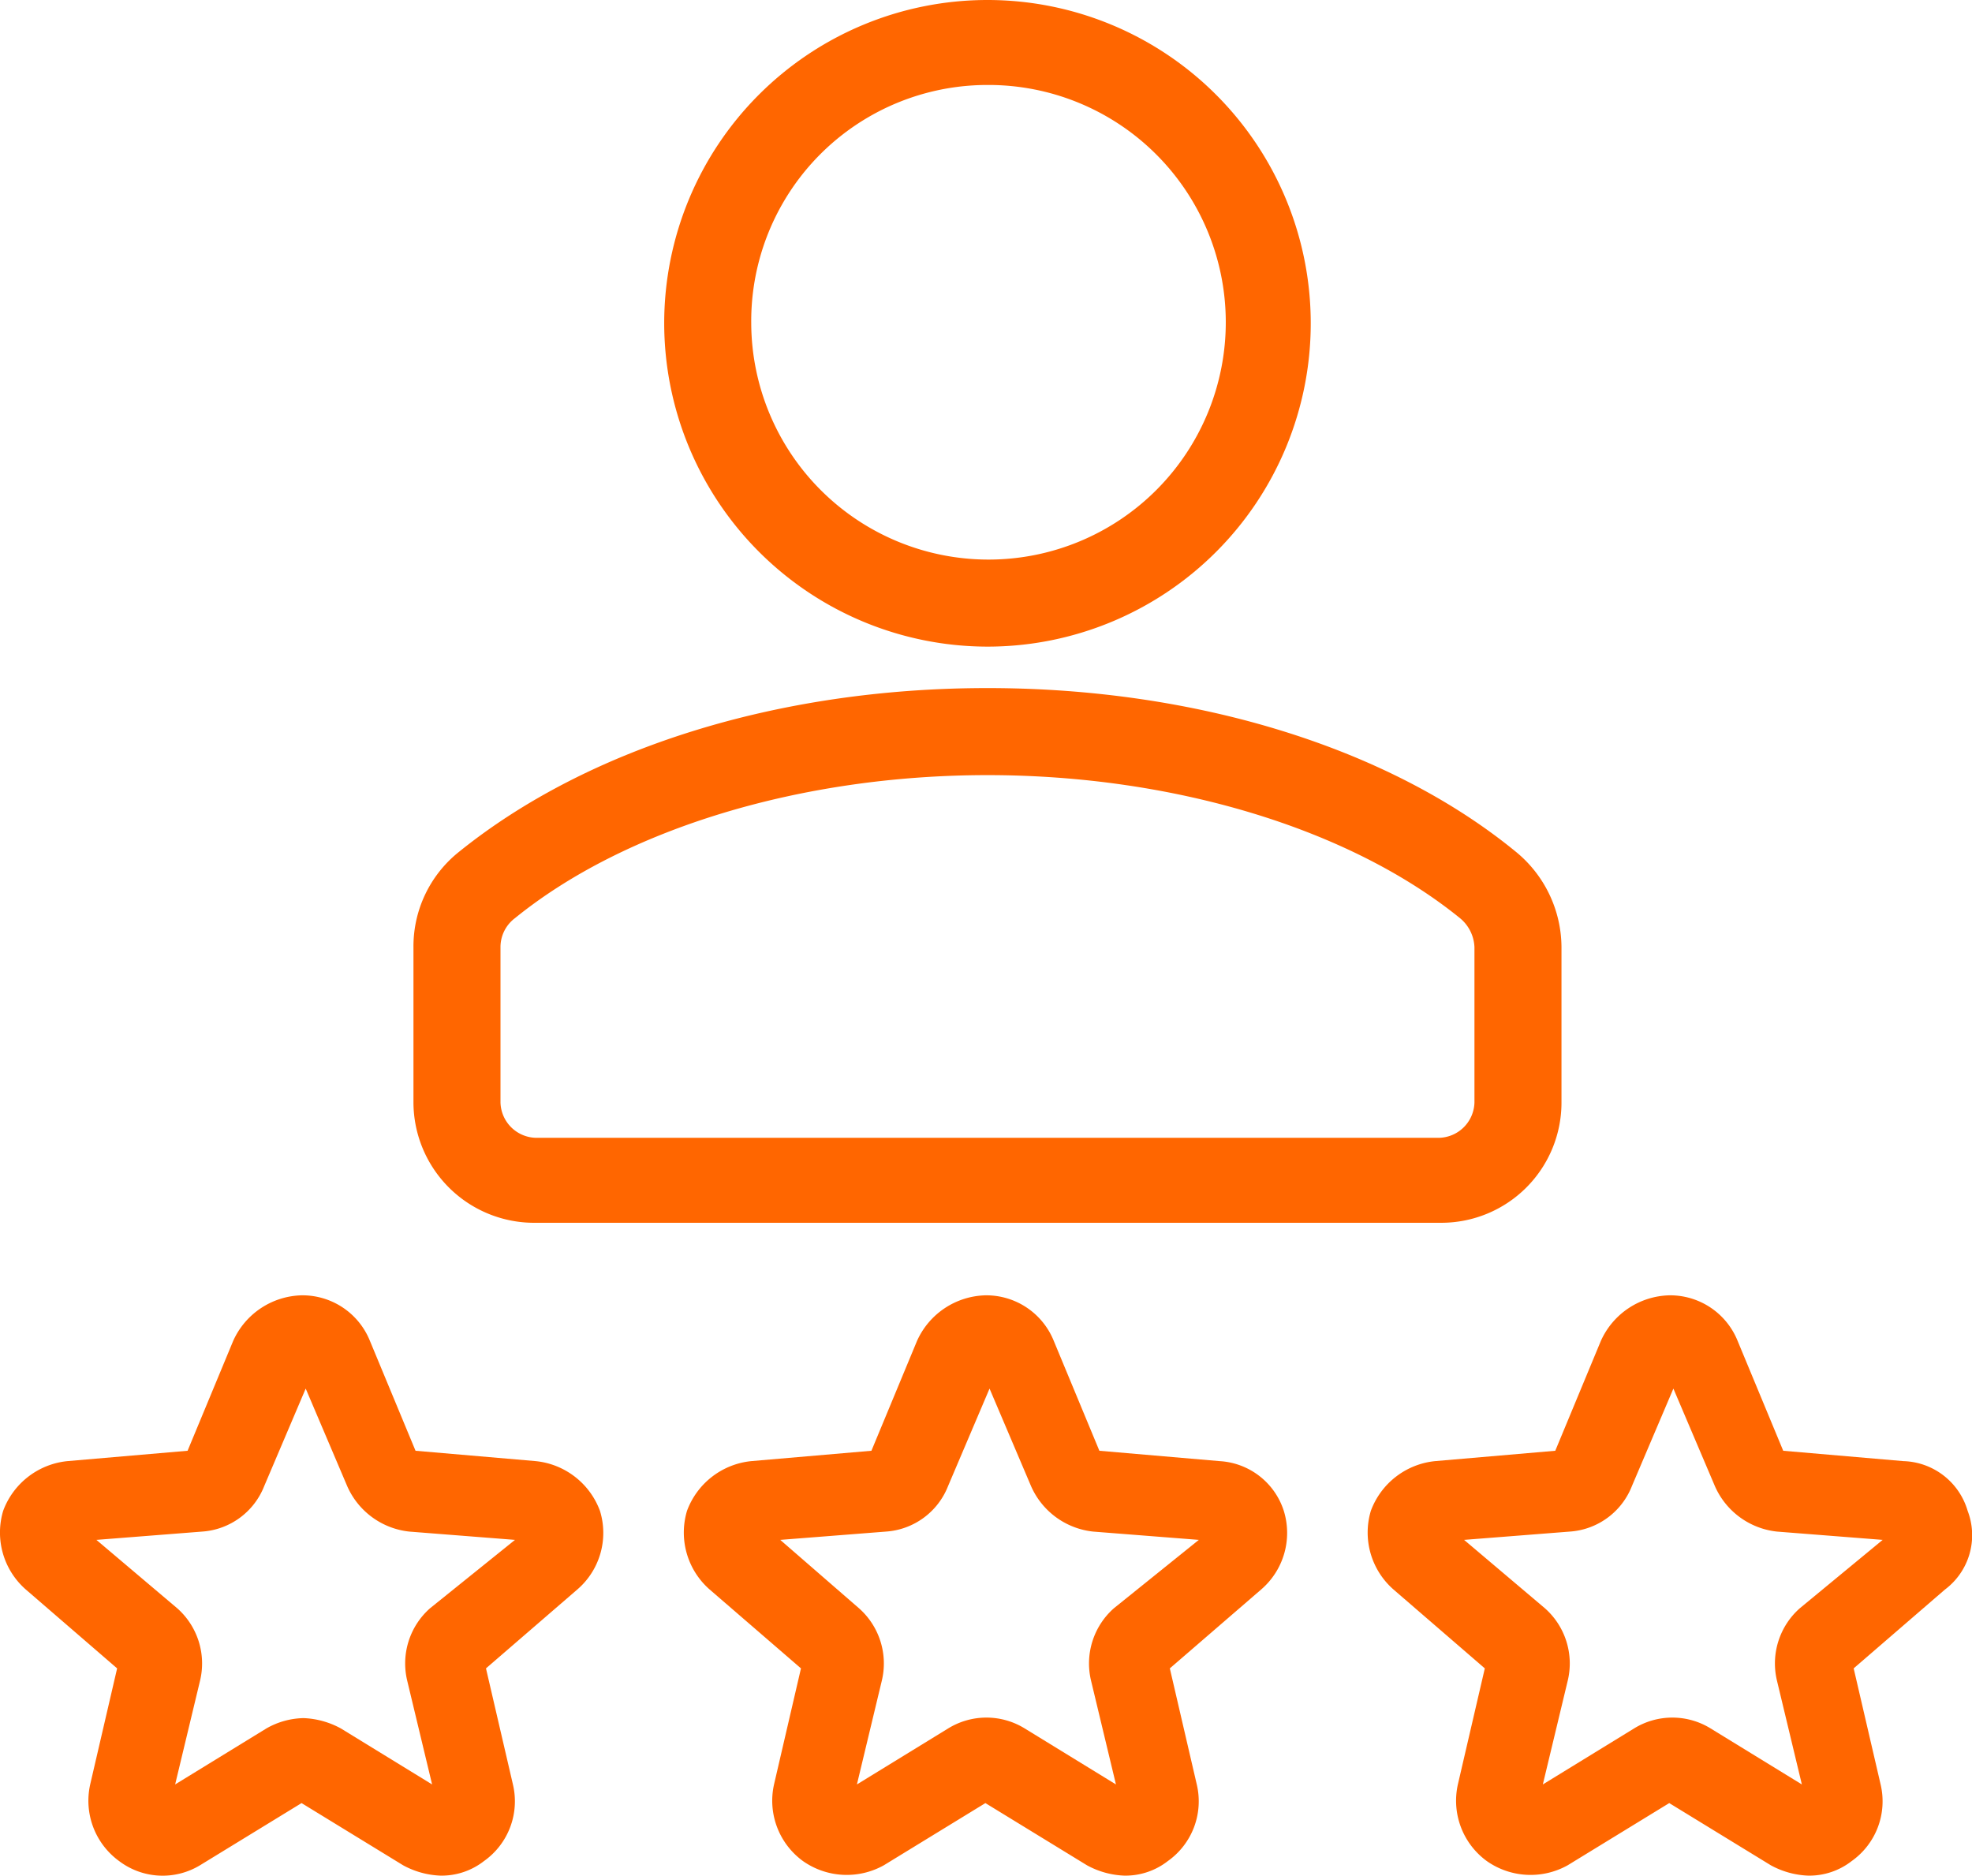 <svg xmlns="http://www.w3.org/2000/svg" width="95.162" height="90.502" viewBox="0 0 95.162 90.502">
  <g id="Group_16431" data-name="Group 16431" transform="translate(-2.348 -4.8)">
    <path id="Path_11128" data-name="Path 11128" d="M28.2,75.3l-5.8-.5-2.2-5.3a3.51,3.51,0,0,0-3.3-2.2,3.723,3.723,0,0,0-3.3,2.2l-2.2,5.3-5.8.5a3.7,3.7,0,0,0-3.1,2.4,3.652,3.652,0,0,0,1.1,3.8L8,85.3,6.7,90.9a3.6,3.6,0,0,0,1.4,3.7,3.48,3.48,0,0,0,3.9.2l4.9-3,4.9,3a4.075,4.075,0,0,0,1.8.5,3.322,3.322,0,0,0,2.1-.7,3.532,3.532,0,0,0,1.4-3.7l-1.3-5.6,4.4-3.8a3.6,3.6,0,0,0,1.1-3.8A3.7,3.7,0,0,0,28.2,75.3Zm-5.1,7.1A3.554,3.554,0,0,0,22,85.9l1.2,5-4.4-2.7a4.075,4.075,0,0,0-1.8-.5,3.743,3.743,0,0,0-1.8.5l-4.4,2.7,1.2-5a3.554,3.554,0,0,0-1.1-3.5L7,79.1l5.1-.4a3.472,3.472,0,0,0,3-2.2l2-4.7,2,4.7a3.7,3.7,0,0,0,3,2.2l5.1.4Z" fill="#f60"/>
    <path id="Path_11129" data-name="Path 11129" d="M61.2,75.3l-5.8-.5-2.2-5.3a3.51,3.51,0,0,0-3.3-2.2,3.723,3.723,0,0,0-3.3,2.2l-2.2,5.3-5.8.5a3.7,3.7,0,0,0-3.1,2.4,3.652,3.652,0,0,0,1.1,3.8L41,85.3l-1.3,5.6a3.6,3.6,0,0,0,1.4,3.7,3.674,3.674,0,0,0,3.9.2l4.9-3,4.9,3a4.075,4.075,0,0,0,1.8.5,3.322,3.322,0,0,0,2.1-.7,3.532,3.532,0,0,0,1.4-3.7l-1.3-5.6,4.4-3.8a3.6,3.6,0,0,0,1.1-3.8A3.461,3.461,0,0,0,61.2,75.3Zm-5.1,7.1A3.554,3.554,0,0,0,55,85.9l1.2,5-4.4-2.7a3.521,3.521,0,0,0-3.7,0l-4.4,2.7,1.2-5a3.554,3.554,0,0,0-1.1-3.5L40,79.1l5.1-.4a3.472,3.472,0,0,0,3-2.2l2-4.7,2,4.7a3.7,3.7,0,0,0,3,2.2l5.1.4Z" fill="#f60"/>
    <path id="Path_11130" data-name="Path 11130" d="M97.3,77.7a3.33,3.33,0,0,0-3.1-2.4l-5.8-.5-2.2-5.3a3.51,3.51,0,0,0-3.3-2.2,3.723,3.723,0,0,0-3.3,2.2l-2.2,5.3-5.8.5a3.7,3.7,0,0,0-3.1,2.4,3.652,3.652,0,0,0,1.1,3.8L74,85.3l-1.3,5.6a3.6,3.6,0,0,0,1.4,3.7,3.674,3.674,0,0,0,3.9.2l4.9-3,4.9,3a4.075,4.075,0,0,0,1.8.5,3.322,3.322,0,0,0,2.1-.7,3.532,3.532,0,0,0,1.4-3.7l-1.3-5.6,4.4-3.8A3.276,3.276,0,0,0,97.3,77.7Zm-8.1,4.7a3.554,3.554,0,0,0-1.1,3.5l1.2,5-4.4-2.7a3.521,3.521,0,0,0-3.7,0l-4.4,2.7,1.2-5a3.554,3.554,0,0,0-1.1-3.5L73,79.1l5.1-.4a3.472,3.472,0,0,0,3-2.2l2-4.7,2,4.7a3.7,3.7,0,0,0,3,2.2l5.1.4Z" fill="#f60"/>
    <path id="Path_11131" data-name="Path 11131" d="M28.2,63.8H71.9A5.8,5.8,0,0,0,77.7,58V50.5a5.98,5.98,0,0,0-2.2-4.6h0C69.4,40.9,60.1,38,50,38s-19.3,2.9-25.5,7.9a5.831,5.831,0,0,0-2.2,4.6V58A5.826,5.826,0,0,0,28.2,63.8ZM26.5,50.5a1.746,1.746,0,0,1,.7-1.4C32.5,44.8,41,42.2,50,42.2s17.5,2.6,22.8,6.9a1.91,1.91,0,0,1,.7,1.4V58a1.752,1.752,0,0,1-1.7,1.7H28.2A1.752,1.752,0,0,1,26.5,58Z" fill="#f60"/>
    <path id="Path_11132" data-name="Path 11132" d="M50,36A15.6,15.6,0,1,0,34.4,20.4,15.62,15.62,0,0,0,50,36ZM50,8.9A11.45,11.45,0,1,1,38.6,20.4,11.395,11.395,0,0,1,50,8.9Z" fill="#f60"/>
  </g>
</svg>
